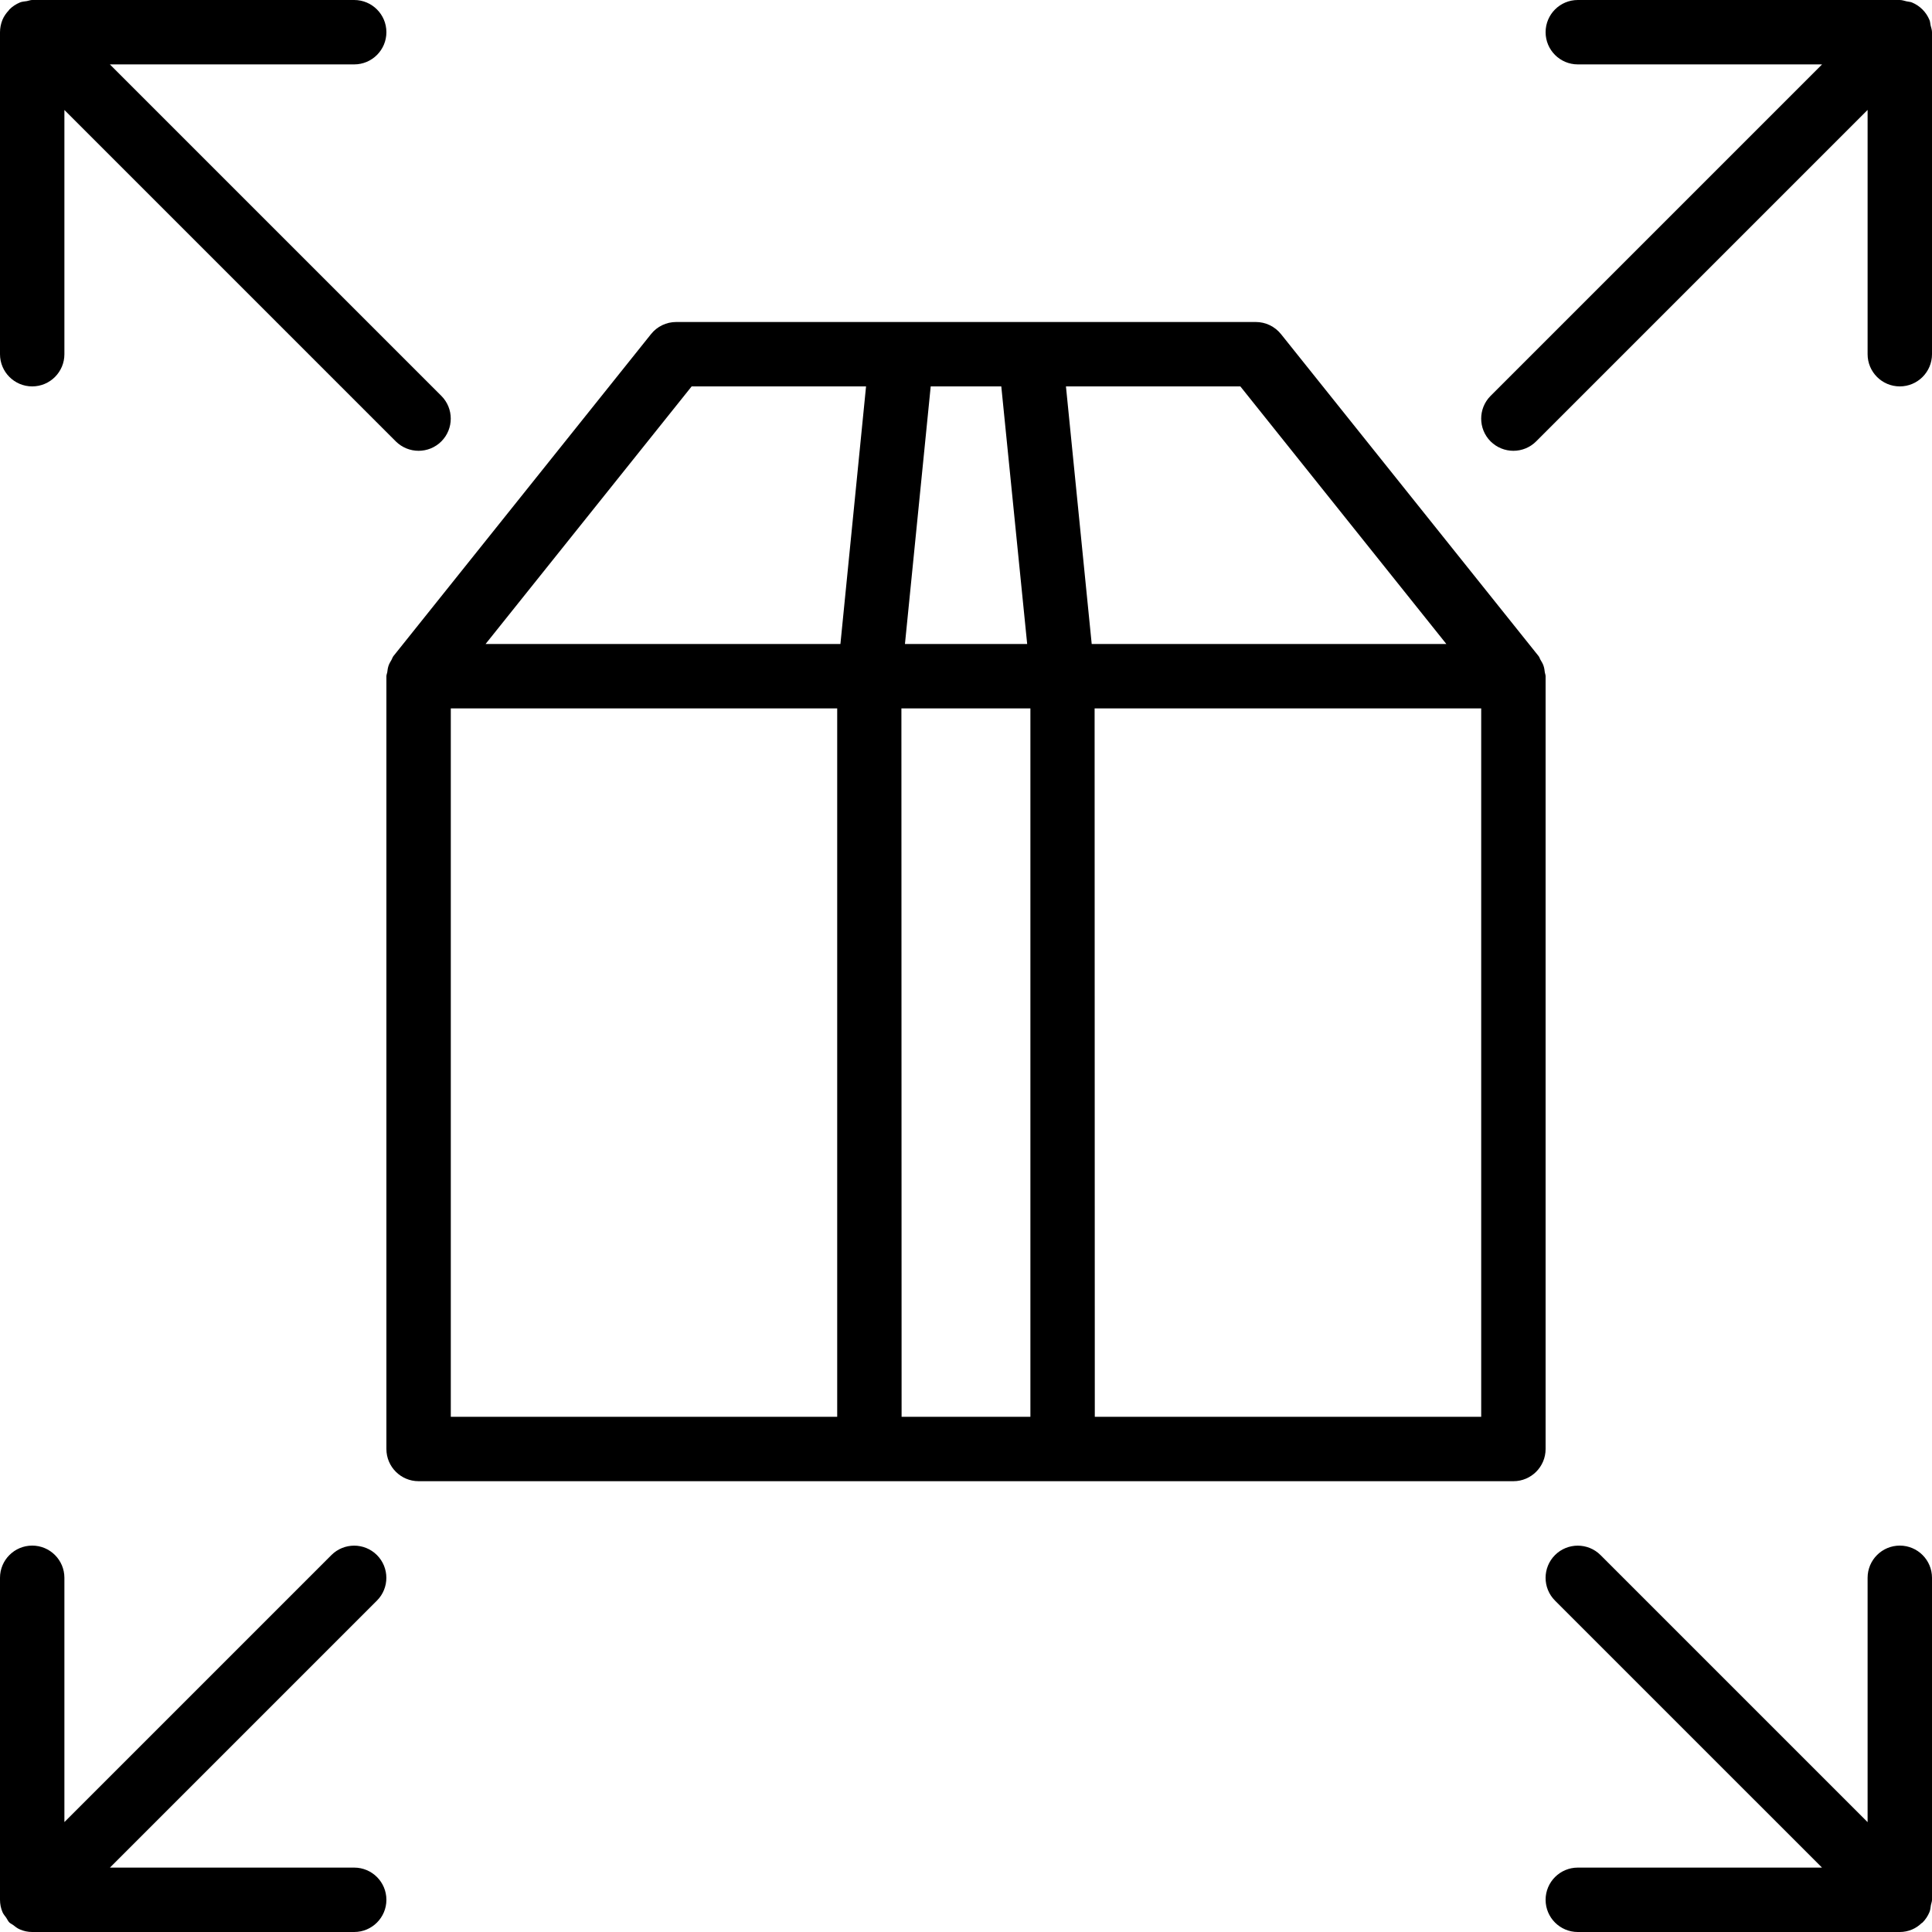 <?xml version="1.0" encoding="iso-8859-1"?>
<!-- Generator: Adobe Illustrator 19.0.0, SVG Export Plug-In . SVG Version: 6.00 Build 0)  -->
<svg version="1.1" id="Layer_1" xmlns="http://www.w3.org/2000/svg" xmlns:xlink="http://www.w3.org/1999/xlink" x="0px" y="0px"
	 viewBox="0 0 30 30" style="enable-background:new 0 0 30 30;" xml:space="preserve">
<g>
	<g>
		<path d="M5.5,29H1.707l4.146-4.146c0.195-0.195,0.195-0.512,0-0.707s-0.512-0.195-0.707,0L1,28.293V24.5C1,24.224,0.776,24,0.5,24
			S0,24.224,0,24.5v4.999c0,0.066,0.013,0.132,0.039,0.193c0.014,0.033,0.038,0.058,0.058,0.087
			c0.017,0.025,0.027,0.052,0.049,0.074c0.017,0.016,0.038,0.023,0.056,0.037c0.034,0.026,0.067,0.054,0.107,0.07
			C0.37,29.987,0.435,30,0.5,30h5C5.776,30,6,29.776,6,29.5S5.776,29,5.5,29z M0.5,6C0.776,6,1,5.776,1,5.5V1.708l5.146,5.146
			C6.244,6.951,6.372,7,6.5,7s0.256-0.049,0.353-0.146c0.195-0.195,0.195-0.512,0-0.707L1.706,1H5.5C5.776,1,6,0.776,6,0.5
			S5.776,0,5.5,0h-5C0.471,0,0.445,0.012,0.417,0.017C0.381,0.023,0.344,0.024,0.31,0.038C0.248,0.064,0.193,0.1,0.146,0.147
			c0,0,0,0,0,0c-0.004,0.004-0.005,0.01-0.01,0.014c-0.04,0.043-0.075,0.092-0.098,0.147C0.013,0.371,0,0.436,0,0.502V5.5
			C0,5.776,0.224,6,0.5,6z M29.5,24c-0.276,0-0.5,0.224-0.5,0.5v3.794l-4.147-4.147c-0.195-0.195-0.512-0.195-0.707,0
			s-0.195,0.512,0,0.707L28.292,29H24.5c-0.276,0-0.5,0.224-0.5,0.5s0.224,0.5,0.5,0.5h5c0.065,0,0.13-0.013,0.191-0.039
			c0.055-0.023,0.104-0.057,0.147-0.098c0.004-0.004,0.01-0.005,0.015-0.01c0,0,0,0,0,0c0.046-0.046,0.083-0.102,0.108-0.163
			c0.014-0.035,0.016-0.071,0.022-0.108C29.988,29.555,30,29.529,30,29.5v-5C30,24.224,29.776,24,29.5,24z M29.978,0.393
			c-0.006-0.027-0.006-0.056-0.017-0.082c-0.051-0.124-0.149-0.222-0.273-0.273c-0.026-0.011-0.054-0.01-0.082-0.017
			C29.572,0.014,29.538,0,29.5,0h-5C24.224,0,24,0.224,24,0.5S24.224,1,24.5,1h3.793l-5.147,5.147c-0.195,0.195-0.195,0.512,0,0.707
			C23.244,6.951,23.372,7,23.5,7s0.256-0.049,0.353-0.146L29,1.707V5.5C29,5.776,29.224,6,29.5,6S30,5.776,30,5.5v-5
			C30,0.462,29.986,0.428,29.978,0.393z M24,10.5c0-0.021-0.009-0.039-0.012-0.059c-0.004-0.036-0.009-0.071-0.021-0.105
			c-0.011-0.032-0.028-0.06-0.045-0.088c-0.012-0.019-0.016-0.041-0.03-0.059l-4-5C19.796,5.069,19.652,5,19.5,5h-9
			c-0.153,0-0.296,0.069-0.391,0.188l-4,5c-0.014,0.018-0.019,0.04-0.03,0.059c-0.017,0.029-0.034,0.056-0.045,0.088
			c-0.012,0.035-0.017,0.069-0.021,0.105C6.009,10.461,6,10.479,6,10.5v12C6,22.776,6.224,23,6.5,23h17c0.276,0,0.5-0.224,0.5-0.5
			V10.5z M14.452,6h1.096l0.402,4h-1.898L14.452,6z M13,22H7V11h6V22z M13.05,10H7.54l3.2-4h2.708L13.05,10z M16,22h-2l-0.003-11H16
			V22z M16.552,6h2.708l3.199,4h-5.507L16.552,6z M23,22h-6l-0.003-11H23V22z"/>
	</g>
</g>
</svg>
